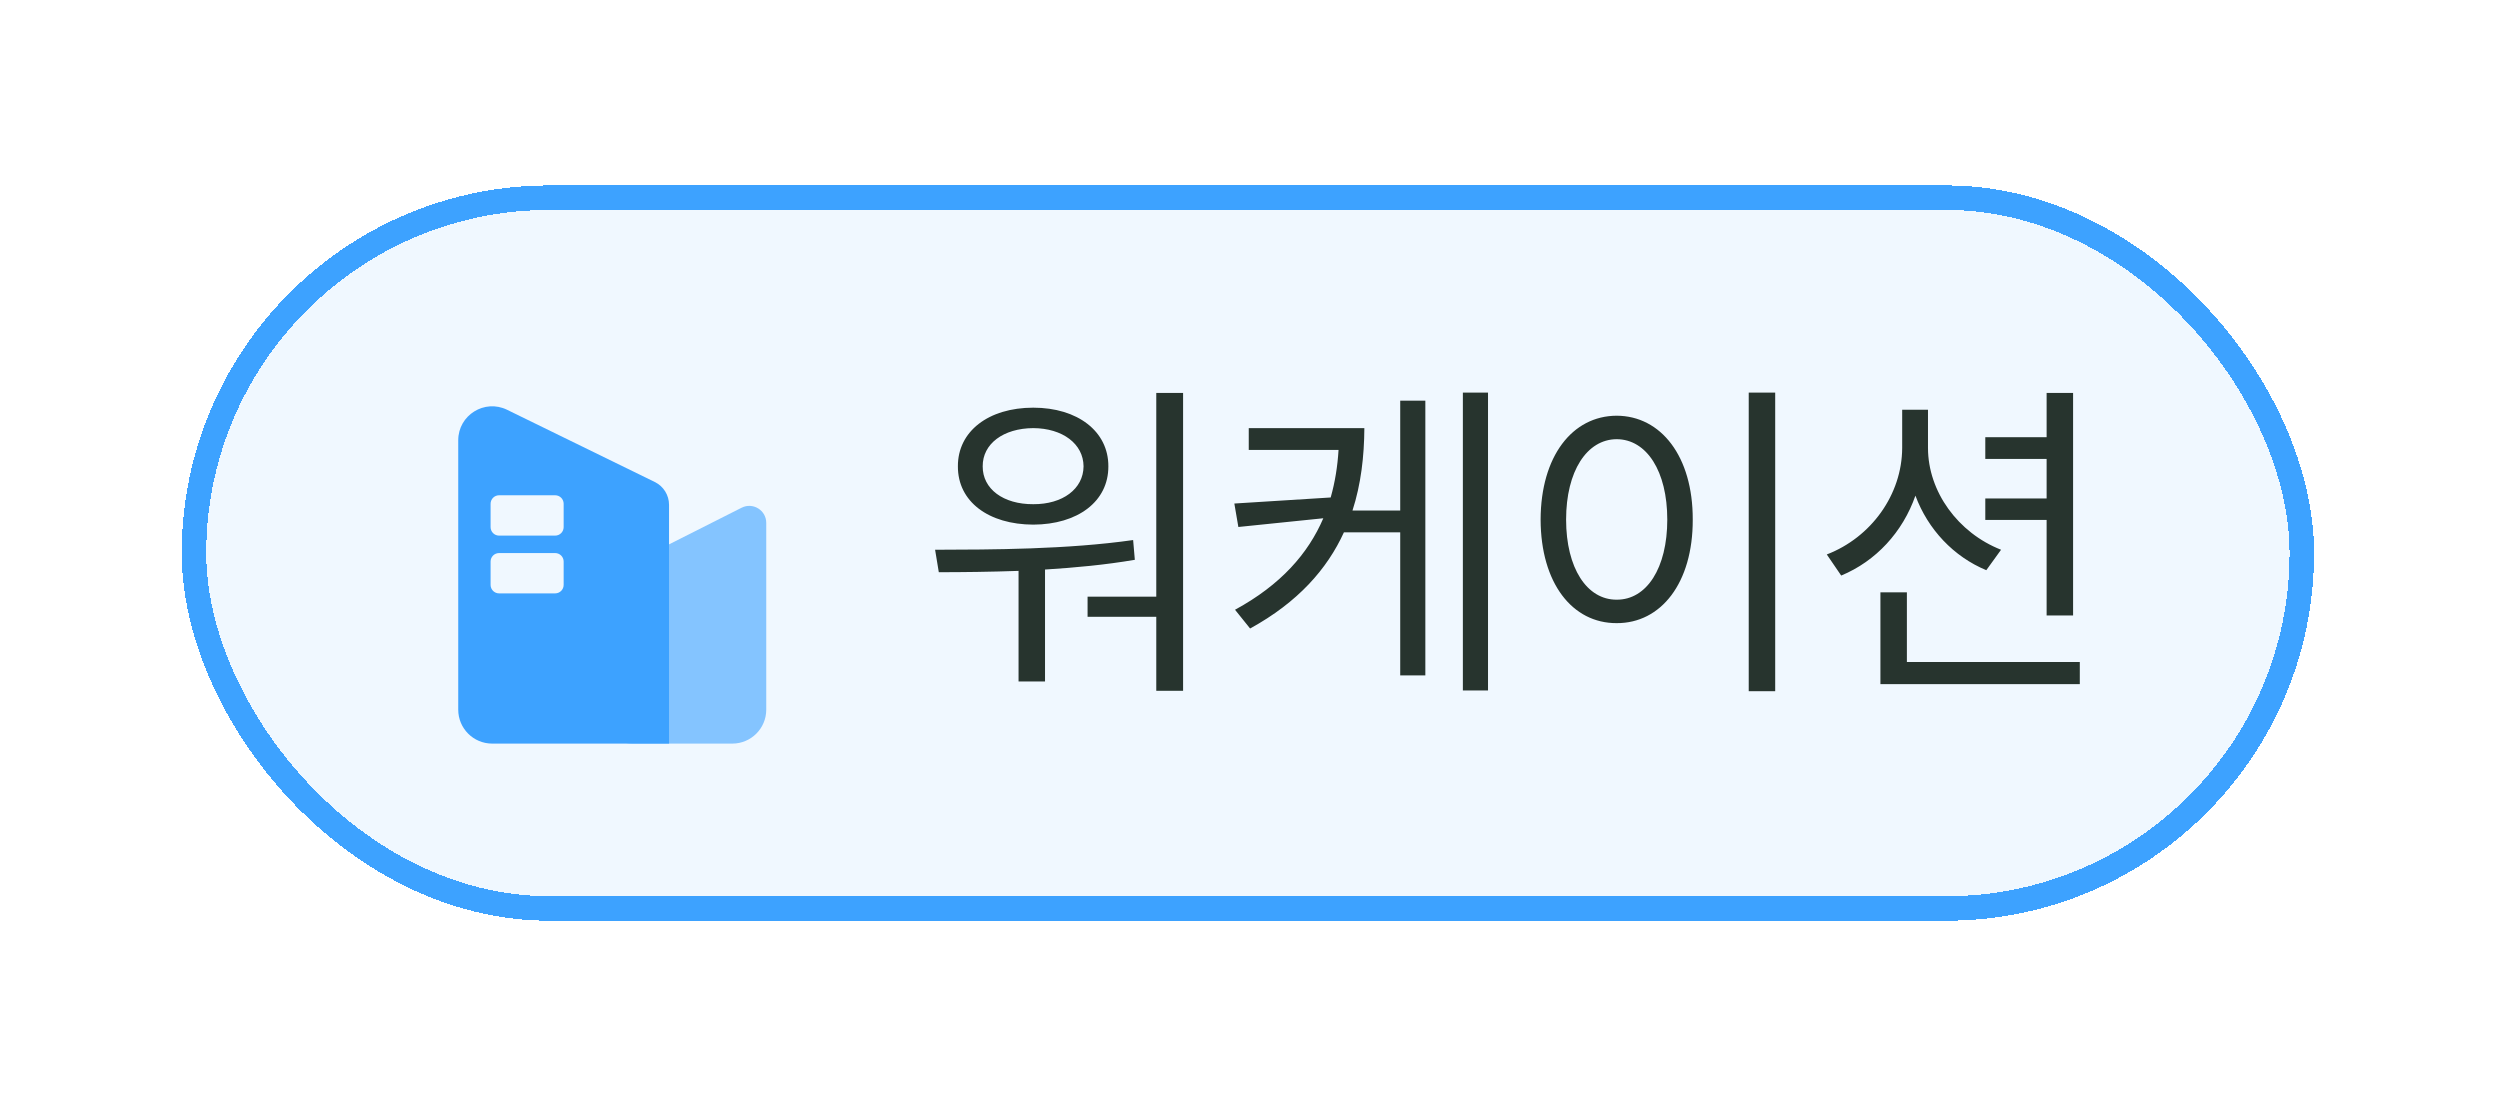 <svg width="102" height="45" viewBox="0 0 102 45" fill="none" xmlns="http://www.w3.org/2000/svg">
<g filter="url(#filter0_d_57_1332)">
<rect x="7.414" y="6.565" width="87" height="30" rx="15" fill="#F0F8FF" shape-rendering="crispEdges"/>
<rect x="7.914" y="7.065" width="86" height="29" rx="14.5" stroke="#3DA2FF" shape-rendering="crispEdges"/>
<rect x="15.414" y="12.565" width="18" height="18" rx="4" fill="#F0F8FF"/>
<path d="M31.263 20.333C31.263 19.817 30.719 19.482 30.258 19.715L25.175 22.282C24.709 22.517 24.414 22.995 24.414 23.517V27.954C24.414 28.719 25.034 29.339 25.799 29.339H29.878C30.643 29.339 31.263 28.719 31.263 27.954V20.333Z" fill="#84C4FF"/>
<path d="M18.696 16.963C18.696 15.939 19.769 15.269 20.689 15.719L26.715 18.665C27.072 18.84 27.297 19.202 27.297 19.598V29.339H20.081C19.316 29.339 18.696 28.719 18.696 27.954V16.963Z" fill="#3DA2FF"/>
<path d="M20.016 19.554C20.016 19.363 20.171 19.207 20.362 19.207H22.65C22.842 19.207 22.997 19.363 22.997 19.554V20.506C22.997 20.698 22.842 20.853 22.65 20.853H20.362C20.171 20.853 20.016 20.698 20.016 20.506V19.554Z" fill="#F0F8FF"/>
<path d="M20.016 21.911C20.016 21.72 20.171 21.565 20.362 21.565H22.65C22.842 21.565 22.997 21.72 22.997 21.911V22.864C22.997 23.055 22.842 23.21 22.65 23.21H20.362C20.171 23.21 20.016 23.055 20.016 22.864V21.911Z" fill="#F0F8FF"/>
<path d="M48.27 15.032V27.186H47.176V24.165H44.373V23.344H47.176V15.032H48.27ZM38.152 21.43C40.47 21.424 43.553 21.417 46.232 21.034L46.301 21.84C45.098 22.046 43.847 22.162 42.637 22.237V26.803H41.557V22.292C40.395 22.333 39.28 22.346 38.303 22.346L38.152 21.43ZM39.082 18.026C39.075 16.597 40.333 15.633 42.158 15.633C43.963 15.633 45.227 16.597 45.221 18.026C45.227 19.468 43.963 20.398 42.158 20.405C40.333 20.398 39.075 19.468 39.082 18.026ZM40.094 18.026C40.087 18.949 40.935 19.578 42.158 19.571C43.355 19.578 44.202 18.949 44.209 18.026C44.202 17.11 43.355 16.474 42.158 16.467C40.935 16.474 40.087 17.11 40.094 18.026ZM55.666 16.467C55.659 17.616 55.529 18.757 55.181 19.831H57.129V15.346H58.154V26.557H57.129V20.719H54.832C54.148 22.216 52.959 23.57 51.004 24.643L50.389 23.878C52.262 22.859 53.376 21.581 53.991 20.145L50.525 20.501L50.361 19.544L54.292 19.297C54.47 18.669 54.572 18.026 54.613 17.356H50.949V16.467H55.666ZM59.685 27.172V15.018H60.711V27.172H59.685ZM72.428 15.018V27.2H71.348V15.018H72.428ZM62.857 20.2C62.864 17.616 64.149 15.968 65.961 15.961C67.766 15.968 69.071 17.616 69.064 20.2C69.071 22.791 67.766 24.431 65.961 24.424C64.149 24.431 62.864 22.791 62.857 20.2ZM63.897 20.2C63.897 22.175 64.744 23.474 65.961 23.467C67.185 23.474 68.025 22.175 68.025 20.2C68.025 18.224 67.185 16.925 65.961 16.919C64.744 16.925 63.897 18.224 63.897 20.2ZM78.662 17.274C78.662 19.058 79.886 20.74 81.643 21.43L81.041 22.264C79.708 21.711 78.662 20.603 78.149 19.222C77.63 20.712 76.536 21.895 75.121 22.483L74.533 21.622C76.345 20.924 77.603 19.181 77.609 17.274V15.716H78.662V17.274ZM76.721 26.913V23.167H77.801V26.01H84.856V26.913H76.721ZM81 20.213V19.338H83.502V17.725H81V16.837H83.502V15.032H84.582V24.11H83.502V20.213H81Z" fill="#27342E"/>
</g>
<defs>
<filter id="filter0_d_57_1332" x="0.414" y="0.565" width="101" height="44" filterUnits="userSpaceOnUse" color-interpolation-filters="sRGB">
<feFlood flood-opacity="0" result="BackgroundImageFix"/>
<feColorMatrix in="SourceAlpha" type="matrix" values="0 0 0 0 0 0 0 0 0 0 0 0 0 0 0 0 0 0 127 0" result="hardAlpha"/>
<feOffset dy="1"/>
<feGaussianBlur stdDeviation="3.5"/>
<feComposite in2="hardAlpha" operator="out"/>
<feColorMatrix type="matrix" values="0 0 0 0 0 0 0 0 0 0 0 0 0 0 0 0 0 0 0.12 0"/>
<feBlend mode="normal" in2="BackgroundImageFix" result="effect1_dropShadow_57_1332"/>
<feBlend mode="normal" in="SourceGraphic" in2="effect1_dropShadow_57_1332" result="shape"/>
</filter>
</defs>
</svg>
